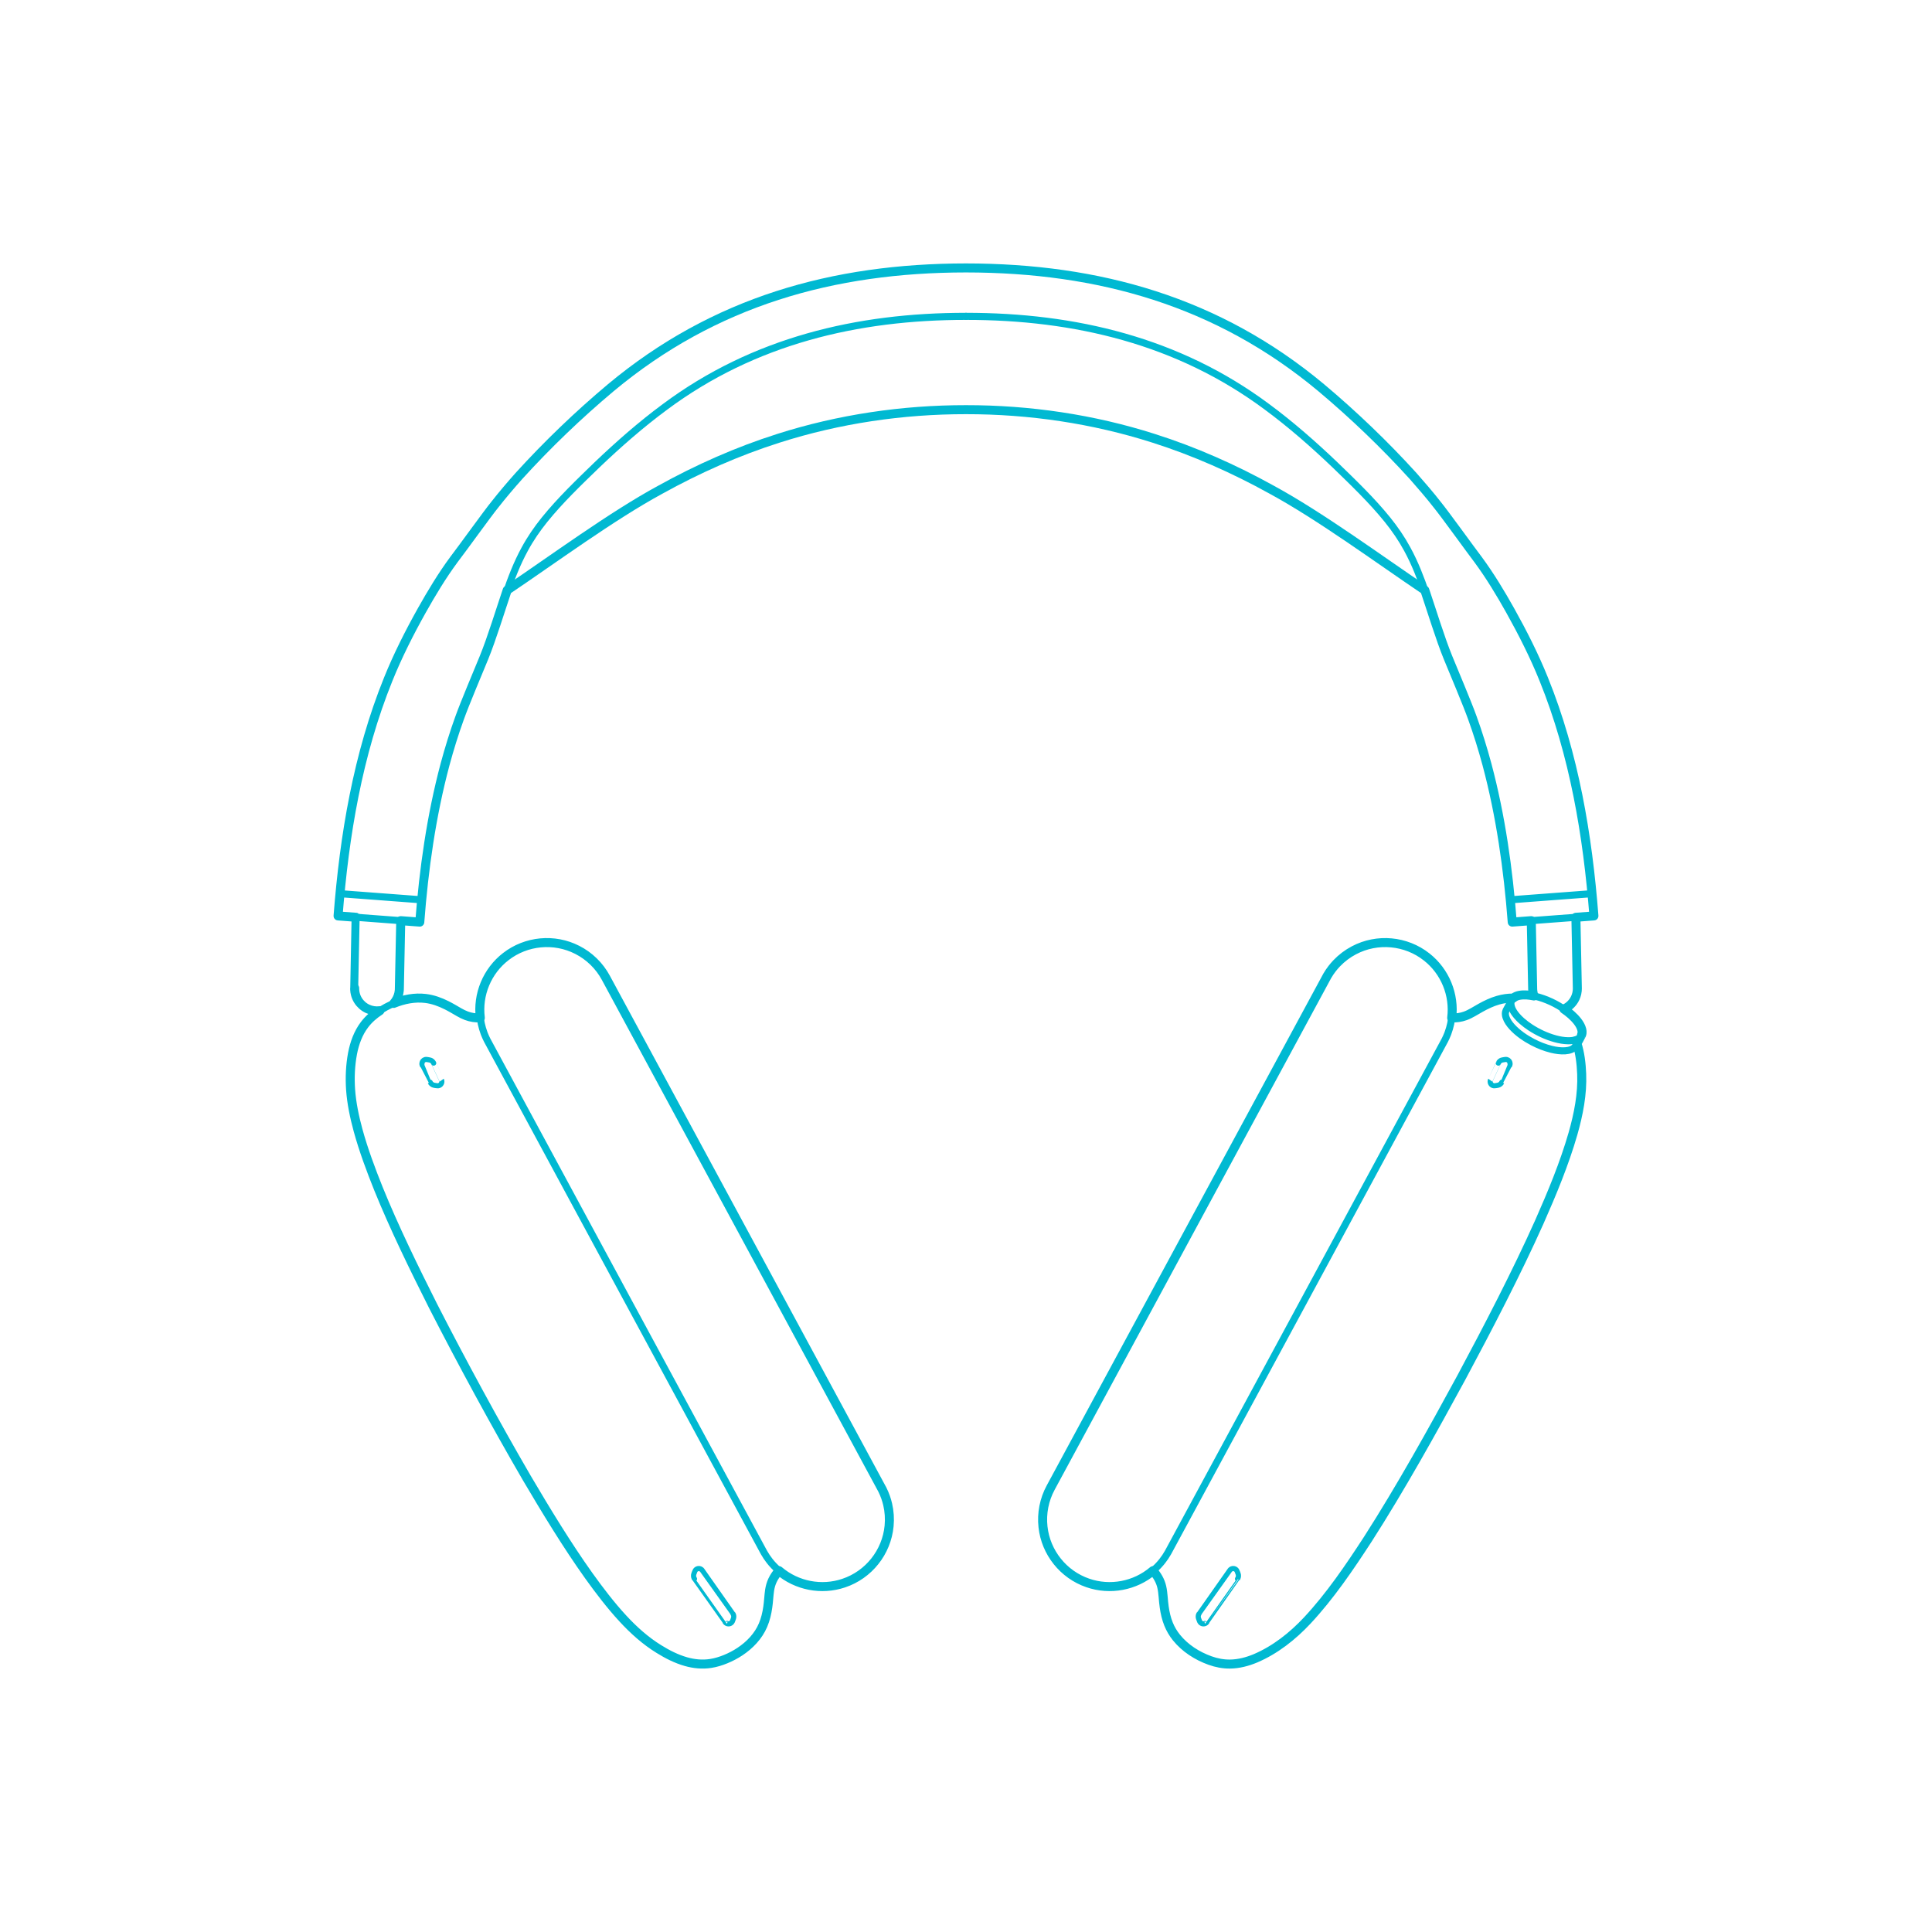 <?xml version="1.0" encoding="utf-8"?>
<!-- Generator: Adobe Illustrator 27.0.1, SVG Export Plug-In . SVG Version: 6.00 Build 0)  -->
<!DOCTYPE svg PUBLIC "-//W3C//DTD SVG 1.1//EN" "http://www.w3.org/Graphics/SVG/1.1/DTD/svg11.dtd">
<svg version="1.1" xmlns:x="http://ns.adobe.com/Extensibility/1.0/" xmlns:i="http://ns.adobe.com/AdobeIllustrator/10.0/" xmlns:graph="http://ns.adobe.com/Graphs/1.0/"
	 xmlns="http://www.w3.org/2000/svg" xmlns:xlink="http://www.w3.org/1999/xlink" x="0px" y="0px" width="750px" height="750px"
	 viewBox="0 0 750 750" enable-background="new 0 0 750 750" xml:space="preserve">
<g id="FILL-BACKGROUND">
	<rect fill="#FFFFFF" width="750" height="750"/>
</g>
<g id="N-DIMENSIONS">
</g>
<g id="N-TEXT">
</g>
<g id="_x32_D_x24_AG-DIAGRAM">
</g>
<g id="_x32_D_x24_AG-DETAILS-DIAGRAM">
</g>
<g id="_x32_D_x24_AG-DETAILS">
	<g id="POLYLINE_00000009548380367831458760000011863194439112973724_">
		<path fill="none" stroke="#00B9D2" stroke-width="2" stroke-linecap="round" stroke-linejoin="round" stroke-miterlimit="10" d="
			M171.373,419.173c0.228,0.48,0.2,1.07-0.073,1.527c-0.266,0.459-0.766,0.768-1.295,0.803c-0.255,0.036-1.13-0.148-1.397-0.181
			c-0.384-0.062-0.752-0.229-1.051-0.478c-0.239-0.198-0.435-0.449-0.57-0.729c-0.019-0.002-3.022-6.5-3.04-6.512
			c-0.026-0.055-0.05-0.116-0.07-0.174c-0.071-0.212-0.098-0.44-0.078-0.663c0.054-0.686,0.569-1.289,1.239-1.448
			c0.214-0.053,0.439-0.062,0.656-0.027c0.27,0.049,1.122,0.159,1.365,0.25c0.416,0.139,0.788,0.407,1.052,0.758
			c0.072,0.096,0.138,0.199,0.193,0.306c0.013,0.026,0.031,0.06,0.043,0.087C168.347,412.69,171.373,419.173,171.373,419.173z"/>
	</g>
	<g id="POLYLINE_00000024715947390565844210000010186782252492496014_">
		<path fill="none" stroke="#00B9D2" stroke-width="2" stroke-linecap="round" stroke-linejoin="round" stroke-miterlimit="10" d="
			M272.607,609.597c-0.241-0.343-0.62-0.586-1.032-0.663c-0.406-0.078-0.84,0.005-1.187,0.228c-0.199,0.126-0.37,0.297-0.497,0.495
			c-0.149,0.201-0.428,1.067-0.53,1.31c-0.19,0.526-0.166,1.124,0.065,1.634c0.049,0.109,0.108,0.216,0.174,0.315
			c-0.011,0.012,11.867,16.742,11.872,16.768c0.111,0.157,0.25,0.294,0.408,0.403c0.337,0.233,0.763,0.333,1.168,0.272
			c0.397-0.057,0.77-0.266,1.025-0.576c0.082-0.099,0.153-0.209,0.21-0.325c0.018-0.039,0.039-0.082,0.054-0.123
			c0,0,0.009-0.025,0.009-0.025l0.361-0.965c0.109-0.29,0.155-0.605,0.134-0.914c-0.015-0.225-0.066-0.449-0.148-0.658
			c-0.052-0.132-0.118-0.261-0.195-0.381C284.49,626.355,272.634,609.65,272.607,609.597z"/>
	</g>
	<g id="POLYLINE_00000145768852680362338040000015918773015470618542_">
		<path fill="none" stroke="#00B9D2" stroke-width="2" stroke-linecap="round" stroke-linejoin="round" stroke-miterlimit="10" d="
			M578.627,419.173c-0.228,0.48-0.2,1.07,0.073,1.527c0.266,0.459,0.766,0.768,1.295,0.803c0.255,0.036,1.13-0.148,1.397-0.181
			c0.384-0.062,0.752-0.229,1.051-0.478c0.239-0.198,0.435-0.449,0.57-0.729c0.019-0.002,3.022-6.5,3.04-6.512
			c0.026-0.055,0.05-0.116,0.07-0.174c0.071-0.212,0.098-0.44,0.078-0.663c-0.054-0.686-0.569-1.289-1.239-1.448
			c-0.214-0.053-0.439-0.062-0.656-0.027c-0.27,0.049-1.122,0.159-1.365,0.25c-0.416,0.139-0.788,0.407-1.052,0.758
			c-0.072,0.096-0.138,0.199-0.193,0.306c-0.013,0.026-0.031,0.06-0.043,0.087C581.653,412.69,578.627,419.173,578.627,419.173z"/>
	</g>
	<g id="POLYLINE_00000132783612071234057370000002814841106186809786_">
		<path fill="none" stroke="#00B9D2" stroke-width="2" stroke-linecap="round" stroke-linejoin="round" stroke-miterlimit="10" d="
			M477.393,609.597c0.241-0.343,0.62-0.586,1.032-0.663c0.406-0.078,0.84,0.005,1.187,0.228c0.199,0.126,0.37,0.297,0.497,0.495
			c0.149,0.201,0.428,1.067,0.53,1.31c0.19,0.526,0.166,1.124-0.065,1.634c-0.049,0.109-0.108,0.216-0.174,0.315
			c0.011,0.012-11.867,16.742-11.872,16.768c-0.111,0.157-0.25,0.294-0.408,0.403c-0.337,0.233-0.763,0.333-1.168,0.272
			c-0.397-0.057-0.77-0.266-1.025-0.576c-0.082-0.099-0.153-0.209-0.21-0.325c-0.018-0.039-0.039-0.082-0.054-0.123
			c0,0-0.009-0.025-0.009-0.025s-0.361-0.965-0.361-0.965c-0.109-0.29-0.155-0.605-0.134-0.914c0.015-0.225,0.066-0.449,0.148-0.658
			c0.052-0.132,0.118-0.261,0.195-0.381C465.51,626.355,477.366,609.65,477.393,609.597z"/>
	</g>
</g>
<g id="_x32_D_x24_AG-DIGITAL">
	<g id="POLYLINE_00000013875180332208370010000009602743758852717213_">
		
			<path fill="none" stroke="#00B9D2" stroke-width="2.75" stroke-linecap="round" stroke-linejoin="round" stroke-miterlimit="10" d="
			M152.827,389.525c1.003-1.123,1.705-2.514,2.013-3.988c0.068-0.324,0.119-0.66,0.149-0.991c0.013-0.141,0.023-0.3,0.029-0.441
			c0.001-0.042,0.005-0.132,0.005-0.174c0,0,0.541-26.534,0.541-26.534"/>
	</g>
	<g id="POLYLINE_00000168110474725469150570000014539074615256899259_">
		
			<path fill="none" stroke="#00B9D2" stroke-width="2.75" stroke-linecap="round" stroke-linejoin="round" stroke-miterlimit="10" d="
			M138.238,356.091c0,0-0.561,27.486-0.561,27.486c-0.004,0.189-0.001,0.394,0.008,0.583c0.029,0.609,0.123,1.221,0.278,1.811
			c0.212,0.802,0.542,1.578,0.973,2.287c0.884,1.46,2.211,2.648,3.761,3.365c1.48,0.69,3.158,0.948,4.777,0.734"/>
	</g>
	<g id="POLYLINE_00000037691265839096688910000004761094492506678206_">
		
			<line fill="none" stroke="#00B9D2" stroke-width="2.75" stroke-linecap="round" stroke-linejoin="round" stroke-miterlimit="10" x1="163.692" y1="349.311" x2="131.971" y2="346.92"/>
	</g>
	<g id="POLYLINE_00000085962967685325955480000000030213342723398826_">
		
			<path fill="none" stroke="#00B9D2" stroke-width="2.75" stroke-linecap="round" stroke-linejoin="round" stroke-miterlimit="10" d="
			M375,122.808c-42.286-0.019-82.453,9.552-116.784,35.086c-9.239,6.807-18.12,14.605-26.416,22.526
			c-6.92,6.695-14.344,13.808-20.386,21.3c-2.892,3.576-5.534,7.425-7.72,11.474c-2.967,5.426-5.246,11.329-7.238,17.177
			c-2.325,7.027-5.814,18.193-8.578,24.928c-2.306,5.634-7.478,17.838-9.447,23.368c-2.098,5.764-4.079,12.164-5.67,18.09
			c-5.322,19.905-8.235,40.669-9.806,61.197l-31.718-2.391c2.205-28.623,6.838-57.524,16.662-84.586
			c4.22-11.693,9.712-23.123,15.813-33.947c3.757-6.721,7.899-13.554,12.461-19.754c3.94-5.283,13.956-19.093,17.959-23.94
			c5.174-6.389,11.22-12.967,16.995-18.826c14.129-14.143,29.164-27.926,46.039-38.737c35.357-22.9,76.081-31.804,117.832-31.76"/>
	</g>
	<g id="POLYLINE_00000028326012276147077840000009730503551616547256_">
		
			<path fill="none" stroke="#00B9D2" stroke-width="2.75" stroke-linecap="round" stroke-linejoin="round" stroke-miterlimit="10" d="
			M375,159.027c-36.521-0.06-71.958,7.947-104.823,23.889c-9.458,4.562-19.074,9.958-27.981,15.517
			c-12.007,7.361-33.454,22.735-45.303,30.667"/>
	</g>
	<g id="POLYLINE_00000018925214163750467310000008977218017195888040_">
		
			<path fill="none" stroke="#00B9D2" stroke-width="2.75" stroke-linecap="round" stroke-linejoin="round" stroke-miterlimit="10" d="
			M199.91,369.034c-8.903,4.785-14.268,14.47-13.6,24.556c0.162,2.533,0.702,5.063,1.59,7.441c0,0,0.161,0.419,0.161,0.419
			c0.324,0.819,0.709,1.673,1.114,2.453c0.439,0.877,106.917,197.858,107.388,198.749c0.653,1.158,1.424,2.312,2.248,3.356
			c1.943,2.464,4.352,4.584,7.044,6.197c8.23,4.965,18.723,4.934,26.927-0.092c7.532-4.559,12.307-12.837,12.478-21.64
			c0.071-3.138-0.436-6.305-1.483-9.264c-0.346-0.973-0.766-1.971-1.225-2.894c-0.031-0.375-107.192-198.225-107.375-198.756
			c0,0-0.217-0.393-0.217-0.393l-0.224-0.39c-0.519-0.883-1.128-1.796-1.749-2.611c-1.446-1.899-3.174-3.616-5.084-5.049
			C219.84,365.034,208.795,364.206,199.91,369.034z"/>
	</g>
	<g id="POLYLINE_00000007395025329440750660000005888346688500267956_">
		
			<path fill="none" stroke="#00B9D2" stroke-width="2.75" stroke-linecap="round" stroke-linejoin="round" stroke-miterlimit="10" d="
			M302.405,609.731c-0.961,1.09-1.816,2.297-2.447,3.609c-0.56,1.155-0.933,2.405-1.15,3.669c-0.38,2.329-0.433,4.919-0.813,7.249
			c-0.373,2.48-1,4.957-2.069,7.234c-1.696,3.657-4.532,6.697-7.787,9.032c-2.838,2.026-6.026,3.579-9.366,4.577
			c-2.441,0.718-5.016,1.021-7.556,0.831c-4.292-0.309-8.405-1.878-12.178-3.882c-3.281-1.758-6.427-3.86-9.315-6.209
			c-6.468-5.293-11.913-11.836-16.974-18.455c-15.783-21.113-29.336-45.266-42.219-68.264
			c-12.221-22.28-25.342-46.968-35.962-70.027c-5.115-11.23-10.173-23.027-13.93-34.787c-2.49-7.93-4.555-16.162-4.681-24.514
			c-0.034-3.238,0.166-6.53,0.69-9.727c0.532-3.195,1.425-6.382,2.933-9.26c1.432-2.767,3.499-5.196,5.971-7.089
			c3.619-2.761,7.83-4.805,12.292-5.749c2.704-0.567,5.52-0.707,8.249-0.237c2.556,0.428,5.015,1.364,7.323,2.527
			c2.057,1.01,4.309,2.5,6.369,3.514c0.995,0.478,2.046,0.853,3.126,1.083c1.159,0.249,2.359,0.331,3.543,0.29"/>
	</g>
	<g id="POLYLINE_00000092439101899341627710000005422181277946504592_">
		
			<path fill="none" stroke="#00B9D2" stroke-width="2.75" stroke-linecap="round" stroke-linejoin="round" stroke-miterlimit="10" d="
			M550.09,369.034c8.903,4.785,14.268,14.47,13.6,24.556c-0.162,2.533-0.702,5.063-1.59,7.441c0,0-0.161,0.419-0.161,0.419
			c-0.324,0.819-0.709,1.673-1.114,2.453c-0.439,0.877-106.917,197.858-107.388,198.749c-0.653,1.158-1.424,2.312-2.248,3.356
			c-1.943,2.464-4.352,4.584-7.044,6.197c-8.23,4.965-18.723,4.934-26.927-0.092c-7.532-4.559-12.307-12.837-12.478-21.64
			c-0.071-3.138,0.436-6.305,1.483-9.264c0.346-0.973,0.766-1.971,1.225-2.894c0.031-0.375,107.192-198.225,107.375-198.756
			c0,0,0.217-0.393,0.217-0.393s0.224-0.39,0.224-0.39c0.519-0.883,1.128-1.796,1.749-2.611c1.446-1.899,3.174-3.616,5.084-5.049
			C530.16,365.034,541.205,364.206,550.09,369.034z"/>
	</g>
	<g id="POLYLINE_00000059292698844146475540000010647635238820417452_">
		
			<line fill="none" stroke="#00B9D2" stroke-width="2.75" stroke-linecap="round" stroke-linejoin="round" stroke-miterlimit="10" x1="586.308" y1="349.311" x2="618.029" y2="346.92"/>
	</g>
	<g id="POLYLINE_00000058549556340386415870000016425544861892200074_">
		
			<path fill="none" stroke="#00B9D2" stroke-width="2.75" stroke-linecap="round" stroke-linejoin="round" stroke-miterlimit="10" d="
			M375,122.808c42.286-0.019,82.453,9.552,116.784,35.086c9.239,6.807,18.12,14.605,26.416,22.526
			c6.92,6.695,14.344,13.808,20.386,21.3c2.892,3.576,5.534,7.425,7.72,11.474c2.967,5.426,5.246,11.329,7.238,17.177
			c2.325,7.027,5.814,18.193,8.578,24.928c2.306,5.634,7.478,17.838,9.447,23.368c2.098,5.764,4.079,12.164,5.67,18.09
			c5.322,19.905,8.235,40.669,9.806,61.197l31.718-2.391c-2.206-28.623-6.838-57.524-16.662-84.586
			c-4.22-11.693-9.712-23.123-15.813-33.947c-3.757-6.721-7.899-13.554-12.461-19.754c-3.94-5.283-13.956-19.093-17.959-23.94
			c-5.174-6.389-11.22-12.967-16.995-18.826c-14.129-14.143-29.164-27.926-46.039-38.737c-35.357-22.9-76.081-31.804-117.832-31.76"
			/>
	</g>
	<g id="POLYLINE_00000046312877896118610460000016940057821480883596_">
		
			<path fill="none" stroke="#00B9D2" stroke-width="2.75" stroke-linecap="round" stroke-linejoin="round" stroke-miterlimit="10" d="
			M611.837,403.59c2.354-0.84,2.816-2.774,1.857-4.946c-0.402-0.914-0.975-1.75-1.606-2.52c-0.906-1.097-1.963-2.088-3.068-2.982
			c-3.362-2.682-7.263-4.705-11.375-5.959c-2.213-0.648-4.54-1.109-6.854-0.933c-0.97,0.086-1.959,0.293-2.801,0.801
			c-0.389,0.237-0.74,0.547-0.994,0.928c-0.249,0.37-0.4,0.803-0.448,1.246c-0.068,0.605,0.039,1.218,0.229,1.793
			c0.307,0.919,0.816,1.762,1.391,2.538c1.588,2.101,3.668,3.794,5.848,5.247c2.988,1.959,6.279,3.499,9.727,4.448
			c1.63,0.438,3.323,0.75,5.014,0.773C609.795,404.032,610.854,403.937,611.837,403.59z"/>
	</g>
	<g id="POLYLINE_00000049910674318869455930000003270290973484934291_">
		
			<path fill="none" stroke="#00B9D2" stroke-width="2.75" stroke-linecap="round" stroke-linejoin="round" stroke-miterlimit="10" d="
			M613.82,402.049l-2.105,3.846c-0.758,1.464-2.561,1.906-4.082,2.023c-1.795,0.123-3.606-0.15-5.349-0.567
			c-2.541-0.623-5.004-1.603-7.323-2.808c-2.921-1.54-5.71-3.441-7.957-5.878c-0.999-1.111-1.924-2.353-2.394-3.788
			c-0.21-0.66-0.307-1.376-0.153-2.058c0.043-0.188,0.105-0.374,0.186-0.55c0.025-0.052,0.053-0.11,0.081-0.161
			c0,0,2.146-3.924,2.146-3.924"/>
	</g>
	<g id="POLYLINE_00000137123670474283429400000018153354087666285219_">
		
			<path fill="none" stroke="#00B9D2" stroke-width="2.75" stroke-linecap="round" stroke-linejoin="round" stroke-miterlimit="10" d="
			M447.595,609.731c1.522,1.713,2.742,3.734,3.312,5.966c0.305,1.164,0.463,2.391,0.567,3.59c0.151,1.654,0.312,3.748,0.594,5.384
			c0.39,2.414,1.035,4.818,2.101,7.025c0.894,1.872,2.098,3.597,3.497,5.126c2.231,2.44,4.941,4.427,7.865,5.958
			c2.104,1.091,4.329,1.994,6.63,2.573c2.472,0.619,5.063,0.788,7.594,0.487c3.944-0.46,7.715-1.939,11.203-3.791
			c3.037-1.627,5.964-3.554,8.668-5.69c3.394-2.686,6.534-5.793,9.435-9.002c5.254-5.823,10.122-12.42,14.609-18.856
			c7.542-10.852,15.098-23.329,21.829-34.75c12.241-21.044,25.27-45.073,36.368-66.751c6.534-12.992,13.956-28.105,19.545-41.494
			c3.026-7.258,6.096-15.132,8.398-22.652c1.621-5.314,3.019-10.816,3.735-16.333c0.57-4.331,0.649-8.776,0.233-13.125
			c-0.321-3.307-0.929-6.634-2.099-9.753"/>
	</g>
	<g id="POLYLINE_00000108297220499219717260000014458035290293573012_">
		
			<path fill="none" stroke="#00B9D2" stroke-width="2.75" stroke-linecap="round" stroke-linejoin="round" stroke-miterlimit="10" d="
			M587.457,387.447c-2.002-0.019-4.011,0.272-5.933,0.829c-2.365,0.679-4.621,1.755-6.765,2.951
			c-1.852,1.02-3.961,2.435-5.959,3.137c-1.675,0.612-3.478,0.847-5.256,0.78"/>
	</g>
	<g id="POLYLINE_00000065790009711035623820000016720022227769917592_">
		
			<path fill="none" stroke="#00B9D2" stroke-width="2.75" stroke-linecap="round" stroke-linejoin="round" stroke-miterlimit="10" d="
			M611.762,356.091c0,0.18,0.565,27.475,0.563,27.629c0.001,0.285-0.013,0.593-0.041,0.876c-0.035,0.349-0.091,0.707-0.168,1.049
			c-0.138,0.619-0.346,1.226-0.616,1.8c-0.885,1.896-2.481,3.444-4.403,4.269"/>
	</g>
	<g id="POLYLINE_00000161625936011104583940000004056988597309633195_">
		
			<path fill="none" stroke="#00B9D2" stroke-width="2.75" stroke-linecap="round" stroke-linejoin="round" stroke-miterlimit="10" d="
			M595.464,386.626c-0.221-0.63-0.37-1.289-0.441-1.953c-0.023-0.216-0.039-0.444-0.045-0.661
			c-0.004-0.087-0.541-26.525-0.544-26.615"/>
	</g>
	<g id="POLYLINE_00000057847620060398272710000009868586184892366514_">
		
			<path fill="none" stroke="#00B9D2" stroke-width="2.75" stroke-linecap="round" stroke-linejoin="round" stroke-miterlimit="10" d="
			M375,159.027c36.521-0.06,71.958,7.947,104.823,23.889c9.458,4.562,19.074,9.958,27.981,15.517
			c12.007,7.361,33.454,22.735,45.303,30.667"/>
	</g>
</g>
<g id="_x32_D_x24_AG-OUTLINE">
	<g id="POLYLINE_00000027606632569319472470000017419298609698606466_">
		
			<path fill="none" stroke="#00B9D2" stroke-width="3.5" stroke-linecap="round" stroke-linejoin="round" stroke-miterlimit="10" d="
			M138.238,356.091l-7-0.528c2.411-31.218,7.675-62.746,19.473-91.886c3.653-9.071,8.223-18.114,13.001-26.647
			c3.772-6.721,7.888-13.554,12.461-19.754c2.921-3.781,13.24-18.124,15.958-21.433c2.779-3.553,6.29-7.683,9.299-11.053
			c11.001-12.119,23.169-23.793,35.708-34.306c40.076-33.425,86.255-46.436,137.861-46.472c51.61,0.035,97.789,13.05,137.861,46.472
			c12.537,10.513,24.711,22.188,35.708,34.306c2.967,3.371,6.546,7.499,9.299,11.053c3.035,3.7,12.992,17.553,15.958,21.432
			c4.567,6.198,8.704,13.038,12.461,19.754c4.766,8.53,9.354,17.576,13.001,26.647c11.797,29.139,17.064,60.668,19.474,91.886
			l-7,0.528c0,0.18,0.565,27.475,0.563,27.629c0.001,0.285-0.013,0.593-0.041,0.876c-0.035,0.349-0.091,0.707-0.168,1.049
			c-0.138,0.619-0.346,1.226-0.616,1.8c-0.885,1.896-2.481,3.444-4.403,4.269c1.959,1.348,3.824,2.901,5.291,4.784
			c0.737,0.967,1.396,2.041,1.672,3.237c0.091,0.411,0.131,0.838,0.086,1.257c-0.029,0.269-0.093,0.535-0.196,0.785
			c0.01,0.065-1.716,3.147-1.779,3.285c1.205,3.814,1.683,7.858,1.837,11.844c0.318,7.841-1.238,15.66-3.373,23.17
			c-3.342,11.618-8.151,23.193-13.044,34.243c-8.826,19.734-20.029,41.294-30.263,60.387
			c-11.201,20.642-23.671,43.075-36.333,62.803c-7.116,10.937-14.625,22.045-23.547,31.598c-5.68,6.054-12.352,11.345-20.023,14.629
			c-3.149,1.32-6.533,2.222-9.963,2.25c-2.635,0.033-5.269-0.482-7.743-1.374c-5-1.799-9.674-4.773-13.03-8.933
			c-1.266-1.573-2.307-3.336-3.06-5.21c-0.857-2.112-1.367-4.369-1.683-6.621c-0.39-2.537-0.376-5.314-0.954-7.82
			c-0.538-2.358-1.796-4.5-3.395-6.296c-6.96,5.93-16.68,7.761-25.327,4.758c-9.477-3.25-16.308-11.799-17.38-21.762
			c-0.581-5.215,0.471-10.597,2.973-15.21c0.738-1.333,106.687-197.51,107.387-198.715c0.548-0.936,1.169-1.862,1.83-2.722
			c0.559-0.727,1.18-1.454,1.814-2.117c1.945-2.038,4.233-3.764,6.727-5.073c9.038-4.769,20.185-3.748,28.207,2.6
			c7.133,5.597,10.857,14.66,9.718,23.655c1.779,0.067,3.581-0.168,5.256-0.78c1.995-0.7,4.109-2.118,5.959-3.137
			c2.144-1.196,4.401-2.272,6.765-2.951c1.922-0.557,3.931-0.848,5.933-0.829c0.679-0.613,1.576-0.919,2.462-1.083
			c1.837-0.319,3.731-0.105,5.545,0.263c-0.221-0.63-0.37-1.289-0.441-1.953c-0.023-0.216-0.039-0.444-0.045-0.661
			c-0.004-0.087-0.541-26.525-0.544-26.615l-7.391,0.557c-1.565-20.541-4.488-41.275-9.806-61.197
			c-1.59-5.925-3.572-12.327-5.67-18.09c-1.959-5.512-7.182-17.828-9.447-23.368c-2.974-7.242-6.469-18.699-9.014-26.197
			c-17.929-12.084-40.616-28.784-59.437-39.004c-14.569-8.081-30.015-14.939-45.899-19.974
			c-23.444-7.485-48.174-11.117-72.772-11.095c-24.598-0.022-49.328,3.611-72.772,11.095c-15.882,5.035-31.333,11.894-45.899,19.974
			c-18.807,10.201-41.599,26.992-59.437,39.004c-2.558,7.534-6.029,18.921-9.014,26.197c-2.306,5.636-7.478,17.837-9.447,23.368
			c-2.098,5.764-4.079,12.164-5.67,18.09c-5.318,19.922-8.242,40.657-9.806,61.197l-7.391-0.557l-0.541,26.534
			c-0.001,0.044-0.003,0.13-0.005,0.174c-0.006,0.142-0.016,0.3-0.029,0.441c-0.033,0.361-0.09,0.727-0.169,1.081
			c-0.317,1.44-1.011,2.797-1.993,3.897c3.886-1.595,8.17-2.442,12.367-1.927c2.877,0.349,5.647,1.358,8.224,2.659
			c1.447,0.714,3.371,1.859,4.781,2.678c0.913,0.518,1.869,1.009,2.854,1.375c1.717,0.65,3.572,0.904,5.403,0.834
			c-1.148-9.073,2.647-18.21,9.899-23.797c7.912-6.146,18.807-7.175,27.729-2.611c4.681,2.372,8.606,6.202,11.093,10.823
			c0.711,1.348,106.737,197.483,107.361,198.729c0.483,0.971,0.917,1.999,1.274,3.022c0.301,0.866,0.569,1.784,0.777,2.678
			c0.639,2.744,0.829,5.603,0.557,8.407c-0.964,10.173-7.927,18.937-17.633,22.169c-8.589,2.899-18.209,1.048-25.109-4.832
			c-1.003,1.138-1.89,2.402-2.528,3.781c-0.563,1.206-0.921,2.509-1.123,3.823c-0.306,2.072-0.387,4.44-0.699,6.511
			c-0.337,2.399-0.894,4.801-1.854,7.032c-1.808,4.273-5.151,7.747-8.988,10.284c-1.723,1.139-3.572,2.107-5.482,2.892
			c-1.875,0.773-3.84,1.386-5.848,1.692c-3.202,0.503-6.503,0.184-9.609-0.705c-3.724-1.061-7.227-2.846-10.505-4.886
			c-5.231-3.225-9.865-7.392-14.016-11.904c-4.722-5.11-9.132-10.91-13.189-16.568c-8.465-11.868-16.645-25.343-24.065-37.932
			c-12.242-21.045-25.27-45.072-36.368-66.751c-7.255-14.418-15.186-30.617-21.22-45.551c-2.933-7.301-5.844-15.107-7.916-22.701
			c-1.398-5.138-2.521-10.455-2.899-15.775c-0.313-4.66-0.112-9.405,0.75-13.999c0.77-3.997,2.182-7.96,4.67-11.219
			c1.625-2.149,3.702-3.94,5.958-5.4c-1.619,0.214-3.297-0.044-4.777-0.734c-1.516-0.701-2.82-1.853-3.703-3.27
			c-0.46-0.735-0.809-1.543-1.031-2.382c-0.156-0.59-0.25-1.201-0.278-1.811c-0.009-0.189-0.012-0.394-0.008-0.583
			C137.677,383.577,138.238,356.091,138.238,356.091z"/>
	</g>
</g>
</svg>
